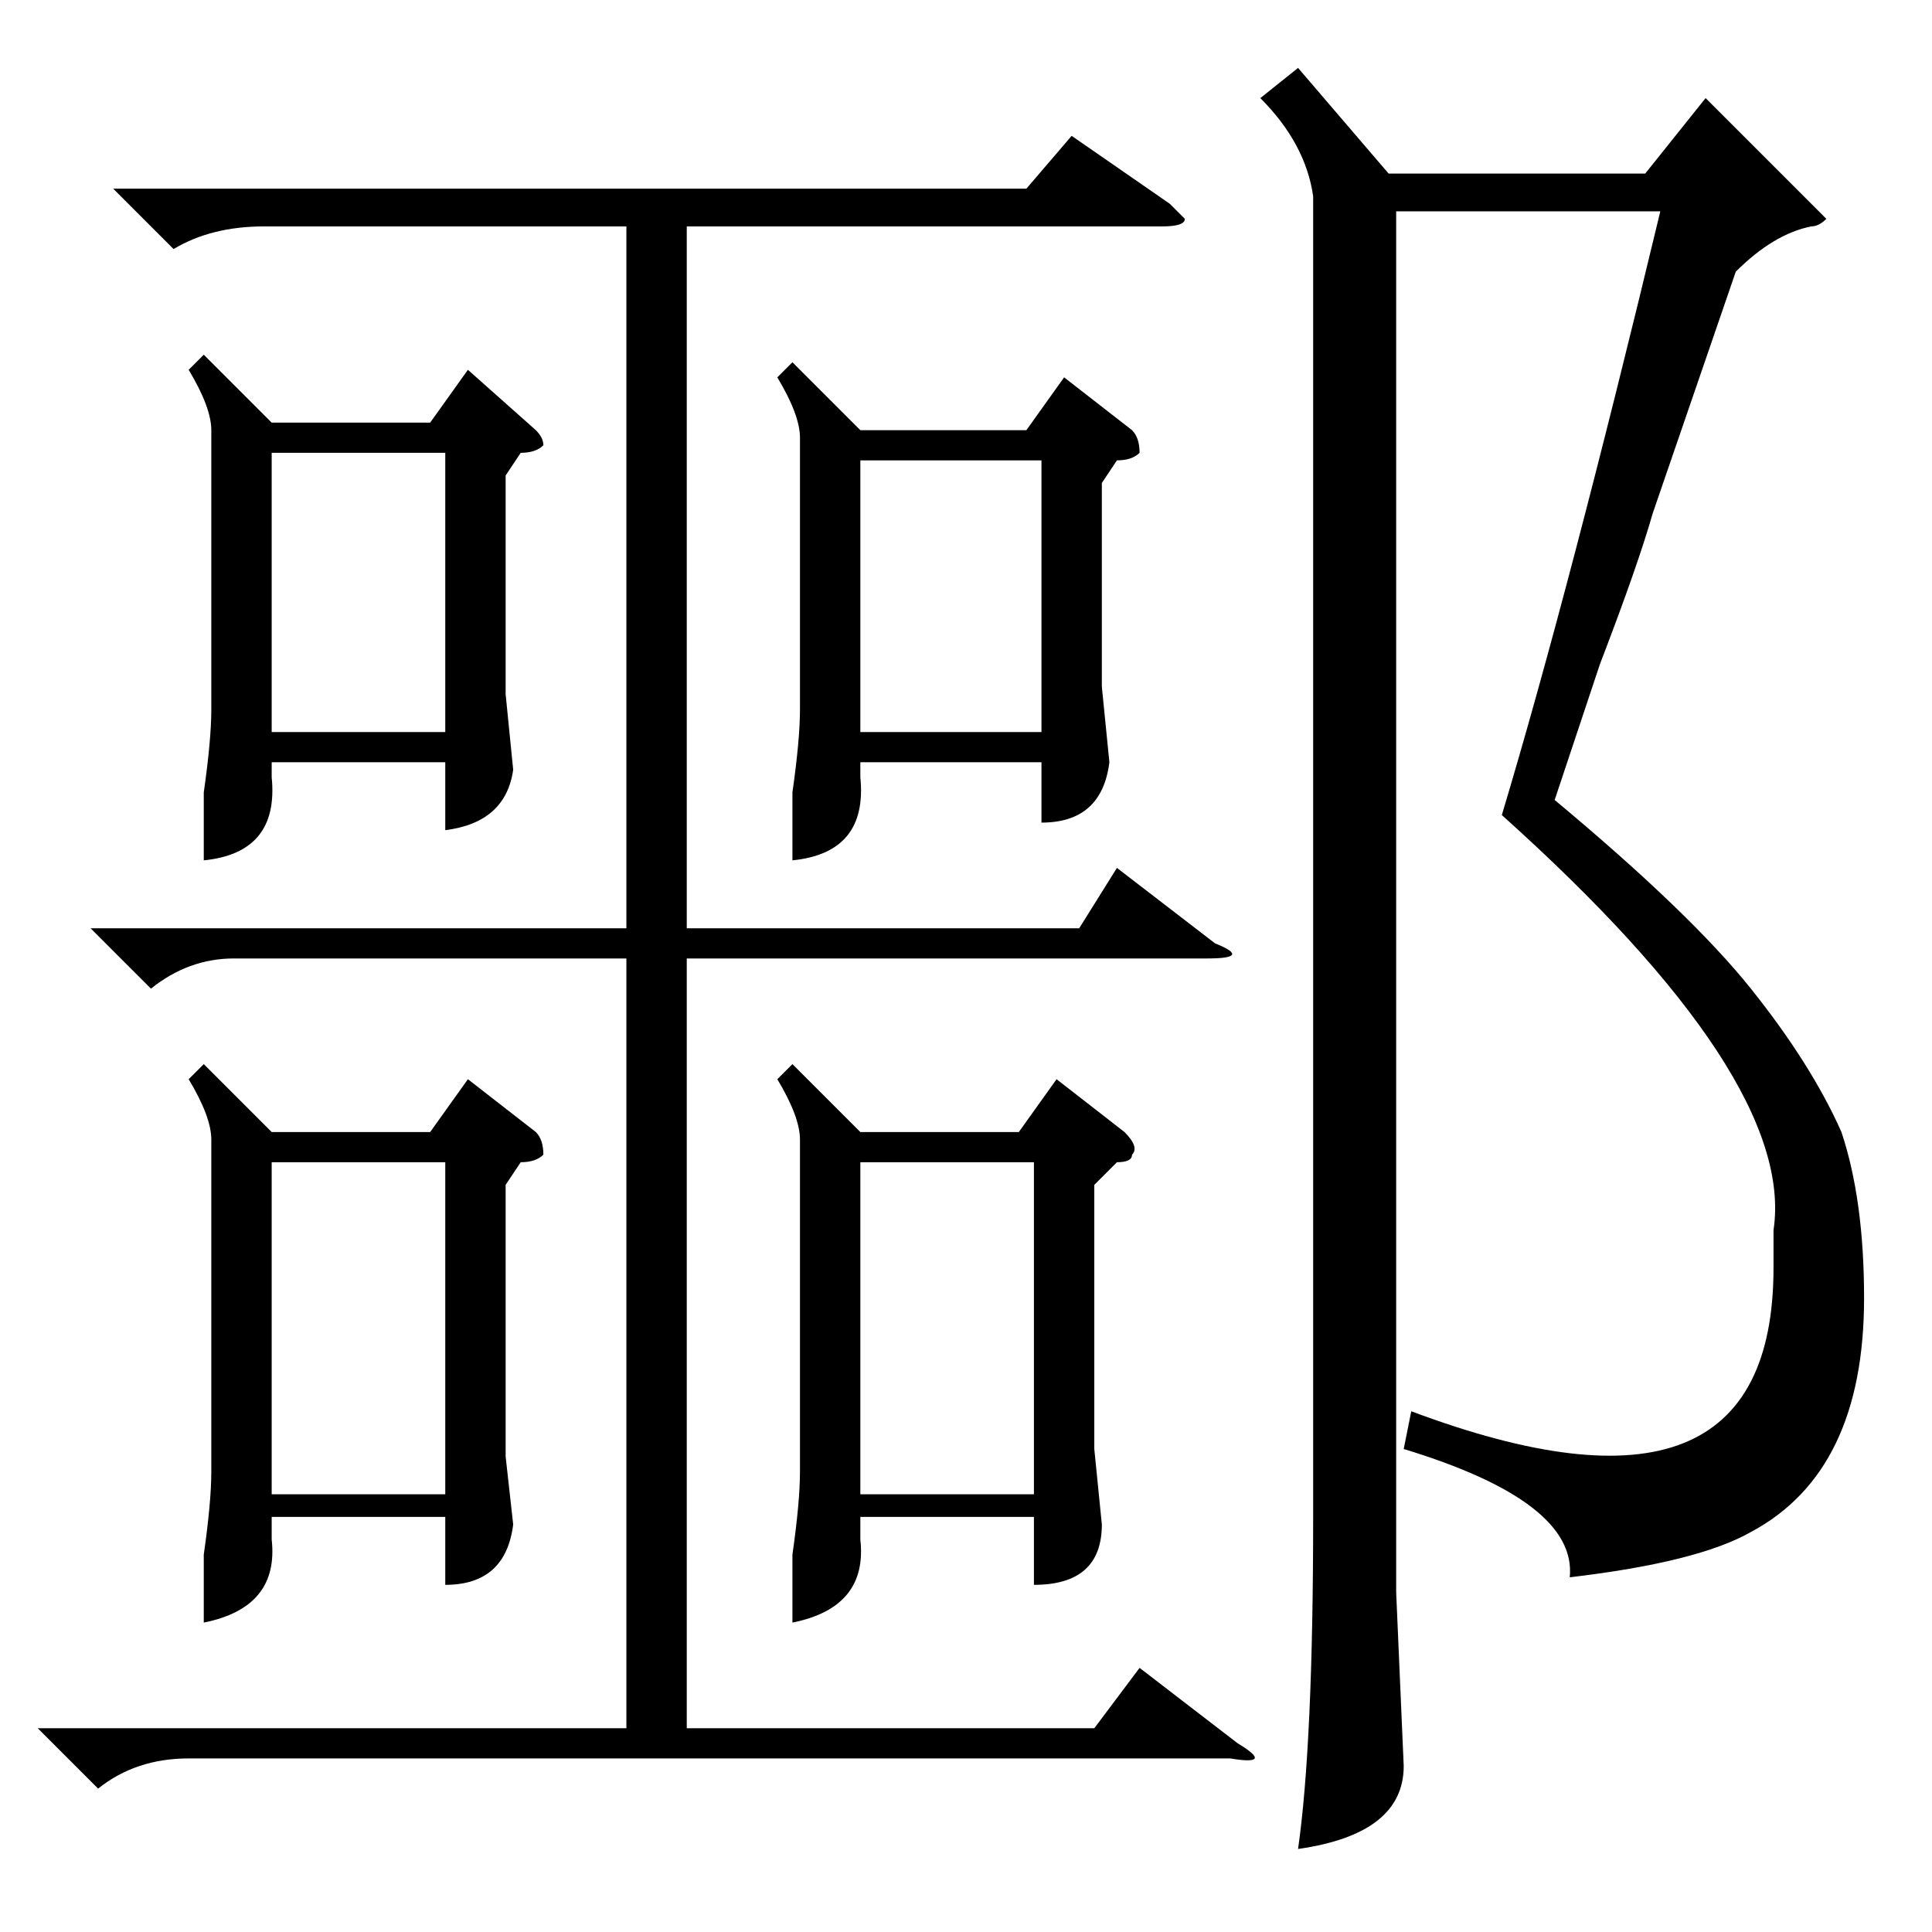 <?xml version="1.0" standalone="no"?>
<!DOCTYPE svg PUBLIC "-//W3C//DTD SVG 1.1//EN" "http://www.w3.org/Graphics/SVG/1.1/DTD/svg11.dtd" >
<svg xmlns="http://www.w3.org/2000/svg" xmlns:xlink="http://www.w3.org/1999/xlink" version="1.1" viewBox="0 -52 256 256">
  <g transform="matrix(1 0 0 -1 0 204)">
   <path fill="currentColor"
d="M12 133h71v93h-48q-7 0 -12 -3l-8 8h121l6 7l13 -9l2 -2q0 -1 -3 -1h-63v-93h52l5 8l13 -10q5 -2 -1 -2h-69v-102h54l6 8l13 -10q5 -3 -1 -2h-138q-7 0 -12 -4l-8 8h78v102h-52q-6 0 -11 -4zM105 115l9 -9h21l5 7l9 -7q2 -2 1 -3q0 -1 -2 -1l-3 -3v-35l1 -10q0 -8 -9 -8
v9h-23v-3q1 -9 -9 -11v9q1 7 1 11v44q0 3 -3 8zM27 115l9 -9h21l5 7l9 -7q1 -1 1 -3q-1 -1 -3 -1l-2 -3v-36l1 -9q-1 -8 -9 -8v9h-23v-3q1 -9 -9 -11v9q1 7 1 11v44q0 3 -3 8zM105 208l9 -9h22l5 7l9 -7q1 -1 1 -3q-1 -1 -3 -1l-2 -3v-27l1 -10q-1 -8 -9 -8v8h-24v-2
q1 -10 -9 -11v9q1 7 1 11v36q0 3 -3 8zM27 209l9 -9h21l5 7l9 -8q1 -1 1 -2q-1 -1 -3 -1l-2 -3v-29l1 -10q-1 -7 -9 -8v9h-23v-2q1 -10 -9 -11v9q1 7 1 11v37q0 3 -3 8zM114 58h23v44h-23v-44zM36 58h23v44h-23v-44zM114 159h24v36h-24v-36zM36 159h23v37h-23v-37zM230 220
l-11 -32q-2 -7 -7 -20l-6 -18q18 -15 26 -25t12 -19q3 -9 3 -22q0 -23 -15 -31q-7 -4 -24 -6q1 10 -22 17l1 5q48 -18 48 19v5q3 20 -36 55q9 30 21 80h-35v-183l1 -23q0 -9 -14 -11q2 14 2 44v175q-1 7 -7 13l5 4l12 -14h34l8 10l14 -14l2 -2q-1 -1 -2 -1q-5 -1 -10 -6z
" />
  </g>

</svg>
